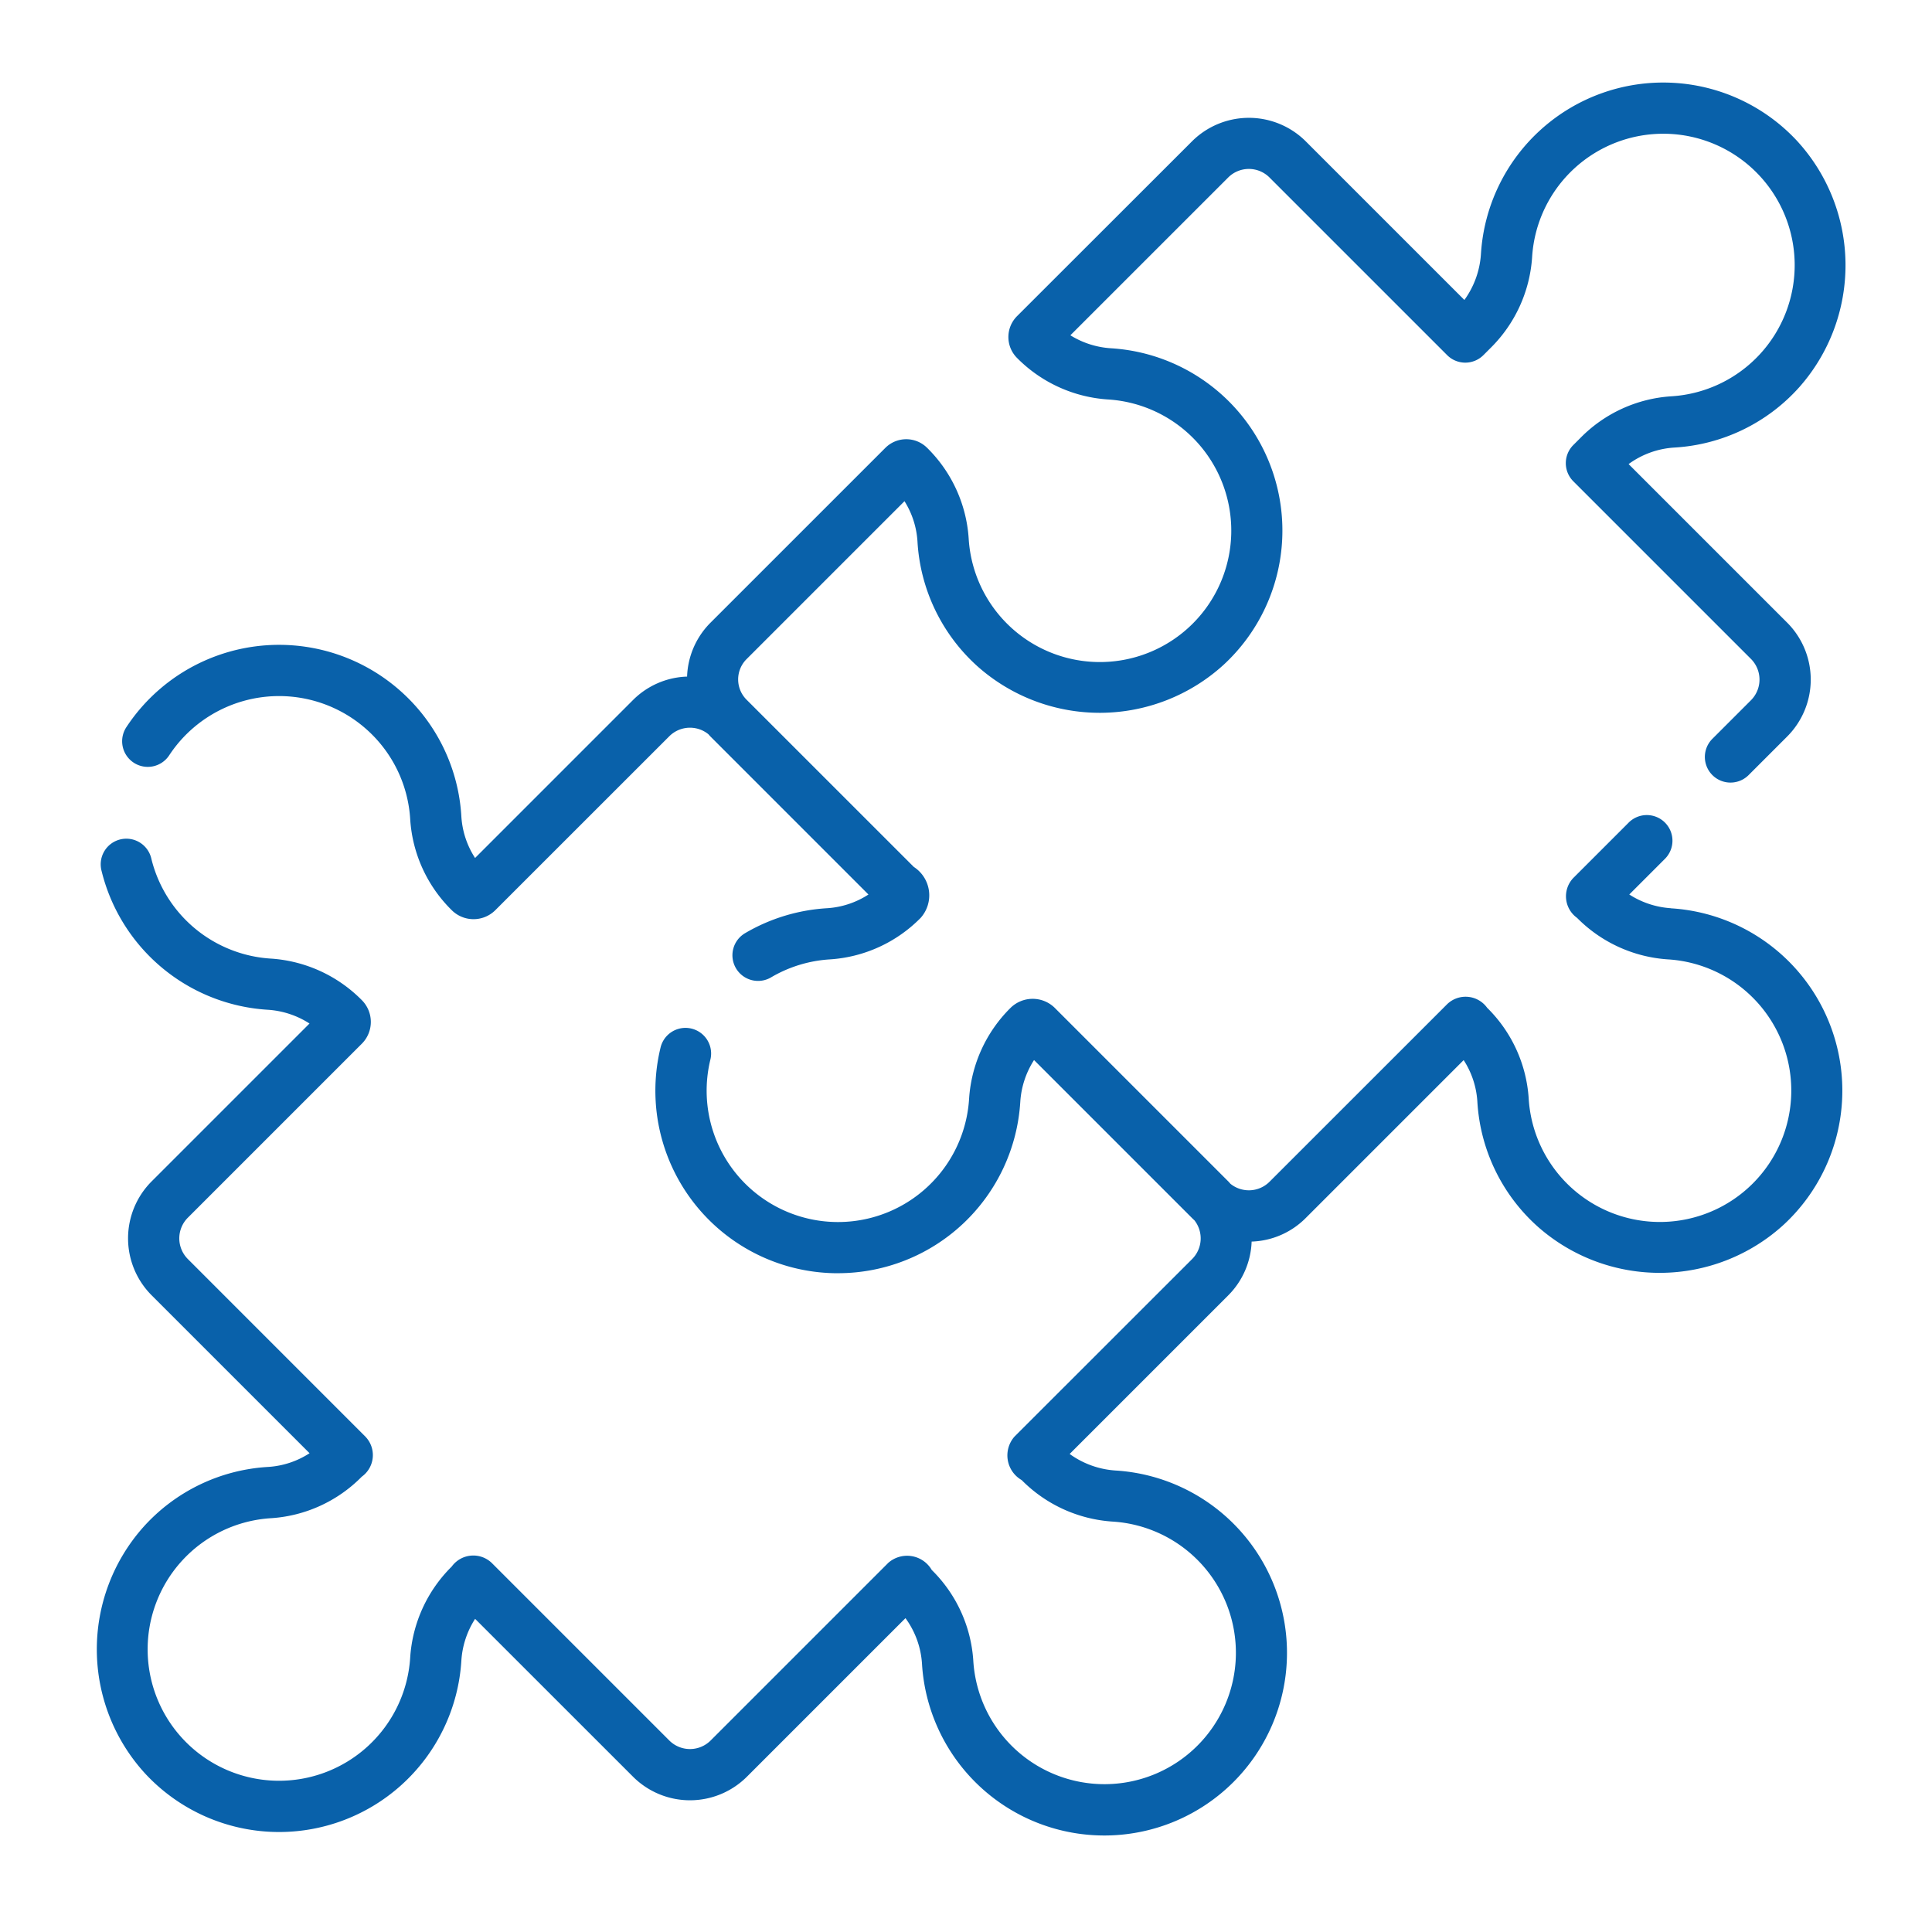 <svg xmlns="http://www.w3.org/2000/svg" width="134" height="134" viewBox="0 0 134 134">
  <g id="Groupe_1695" data-name="Groupe 1695" transform="translate(-1514 -911)">
    <rect id="Rectangle_238" data-name="Rectangle 238" width="134" height="134" transform="translate(1514 911)" fill="#fff"/>
    <g id="puzzle_1_" data-name="puzzle (1)" transform="translate(1520.166 916.727)">
      <path id="Tracé_2241" data-name="Tracé 2241" d="M8.75,47.17a1.779,1.779,0,0,0,2.462-.508,9.122,9.122,0,0,1,13.7-1.791,9.068,9.068,0,0,1,3.019,6.254A9.706,9.706,0,0,0,30.808,57.4a2.143,2.143,0,0,0,3.026,0L45.9,45.338a2.029,2.029,0,0,1,2.711-.14c.049.053.093.109.145.16L59.712,56.315a5.953,5.953,0,0,1-2.863.95,12.7,12.7,0,0,0-5.663,1.714,1.778,1.778,0,1,0,1.8,3.066,9.13,9.13,0,0,1,4.071-1.232,9.708,9.708,0,0,0,6.277-2.879,2.348,2.348,0,0,0-.476-3.533L51.279,42.824a1.99,1.99,0,0,1-.01-2.846L62.212,29.035a5.937,5.937,0,0,1,.9,2.783A12.6,12.6,0,0,0,67.3,40.51a12.753,12.753,0,0,0,17.047-.13,12.667,12.667,0,0,0-7.82-21.952,6.049,6.049,0,0,1-2.81-.9L84.663,6.584a2.026,2.026,0,0,1,2.866,0L99.85,18.905a1.778,1.778,0,0,0,2.514,0l.5-.5a9.76,9.76,0,0,0,2.879-6.3,9.114,9.114,0,1,1,9.634,9.656,9.706,9.706,0,0,0-6.277,2.879l-.5.5a1.778,1.778,0,0,0,0,2.514l12.321,12.321a2.029,2.029,0,0,1,0,2.866l-2.7,2.7a1.778,1.778,0,0,0,2.514,2.514l2.7-2.7a5.588,5.588,0,0,0,0-7.894l-11-11a6,6,0,0,1,3.15-1.145,12.6,12.6,0,0,0,8.692-4.193,12.753,12.753,0,0,0-.131-17.048A12.667,12.667,0,0,0,102.193,11.9a6.1,6.1,0,0,1-1.148,3.178l-11-11a5.588,5.588,0,0,0-7.894,0L70.019,16.2a2.049,2.049,0,0,0,0,2.9,9.76,9.76,0,0,0,6.3,2.879,9.115,9.115,0,1,1-9.656,9.634,9.706,9.706,0,0,0-2.879-6.276,2.051,2.051,0,0,0-2.9,0L48.755,37.464A5.555,5.555,0,0,0,47.133,41.2a5.556,5.556,0,0,0-3.748,1.623L32.428,53.781a5.954,5.954,0,0,1-.95-2.863,12.6,12.6,0,0,0-4.193-8.692A12.678,12.678,0,0,0,8.242,44.708a1.778,1.778,0,0,0,.508,2.462Z" transform="translate(-5.644)" fill="#0961aa"/>
      <path id="Tracé_2242" data-name="Tracé 2242" d="M109.727,220.551a6.059,6.059,0,0,1-2.889-.953l2.449-2.449a1.778,1.778,0,1,0-2.514-2.514l-3.814,3.814a1.842,1.842,0,0,0,.257,2.771,9.76,9.76,0,0,0,6.3,2.879,9.115,9.115,0,1,1-9.656,9.634,9.706,9.706,0,0,0-2.879-6.276,1.842,1.842,0,0,0-2.77-.256L81.886,239.522a2.029,2.029,0,0,1-2.712.14c-.049-.053-.093-.108-.144-.16l-12.06-12.06a2.188,2.188,0,0,0-3.042.016,9.76,9.76,0,0,0-2.879,6.3,9.11,9.11,0,1,1-17.936-2.742,1.778,1.778,0,0,0-3.455-.839,12.659,12.659,0,0,0,12.048,15.688l.255,0A12.666,12.666,0,0,0,64.6,233.97a6.058,6.058,0,0,1,.953-2.889l10.956,10.956c.055.056.112.109.17.162a2.028,2.028,0,0,1-.16,2.684L64.195,257.2a1.973,1.973,0,0,0,.5,3.013,9.76,9.76,0,0,0,6.3,2.879,9.115,9.115,0,1,1-9.656,9.634,9.7,9.7,0,0,0-2.879-6.276,1.978,1.978,0,0,0-3.012-.5L43.122,278.276a2.029,2.029,0,0,1-2.866,0L27.935,265.955a1.848,1.848,0,0,0-2.771.257,9.76,9.76,0,0,0-2.879,6.3,9.114,9.114,0,1,1-9.634-9.656,9.706,9.706,0,0,0,6.276-2.879,1.841,1.841,0,0,0,.256-2.77L6.862,244.882a2.029,2.029,0,0,1,0-2.866l12.065-12.065a2.14,2.14,0,0,0,0-3.027,9.76,9.76,0,0,0-6.3-2.879,9.114,9.114,0,0,1-8.293-6.918,1.778,1.778,0,1,0-3.453.845,12.67,12.67,0,0,0,11.531,9.622,6.058,6.058,0,0,1,2.889.953L4.348,239.5a5.589,5.589,0,0,0,0,7.894l10.957,10.957a5.952,5.952,0,0,1-2.863.95A12.6,12.6,0,0,0,3.752,263.5a12.752,12.752,0,0,0,.13,17.047,12.667,12.667,0,0,0,21.952-7.82,6.058,6.058,0,0,1,.953-2.889L37.742,280.79a5.589,5.589,0,0,0,7.894,0l11-11a6,6,0,0,1,1.145,3.15,12.669,12.669,0,1,0,13.42-13.39,6.1,6.1,0,0,1-3.178-1.148l11-11a5.554,5.554,0,0,0,1.622-3.73,5.542,5.542,0,0,0,3.748-1.63l10.957-10.957a5.952,5.952,0,0,1,.95,2.862,12.6,12.6,0,0,0,4.193,8.691,12.752,12.752,0,0,0,17.047-.13,12.668,12.668,0,0,0-7.82-21.952Z" transform="translate(0 -163.285)" fill="#0961aa"/>
    </g>
  </g>
</svg>
